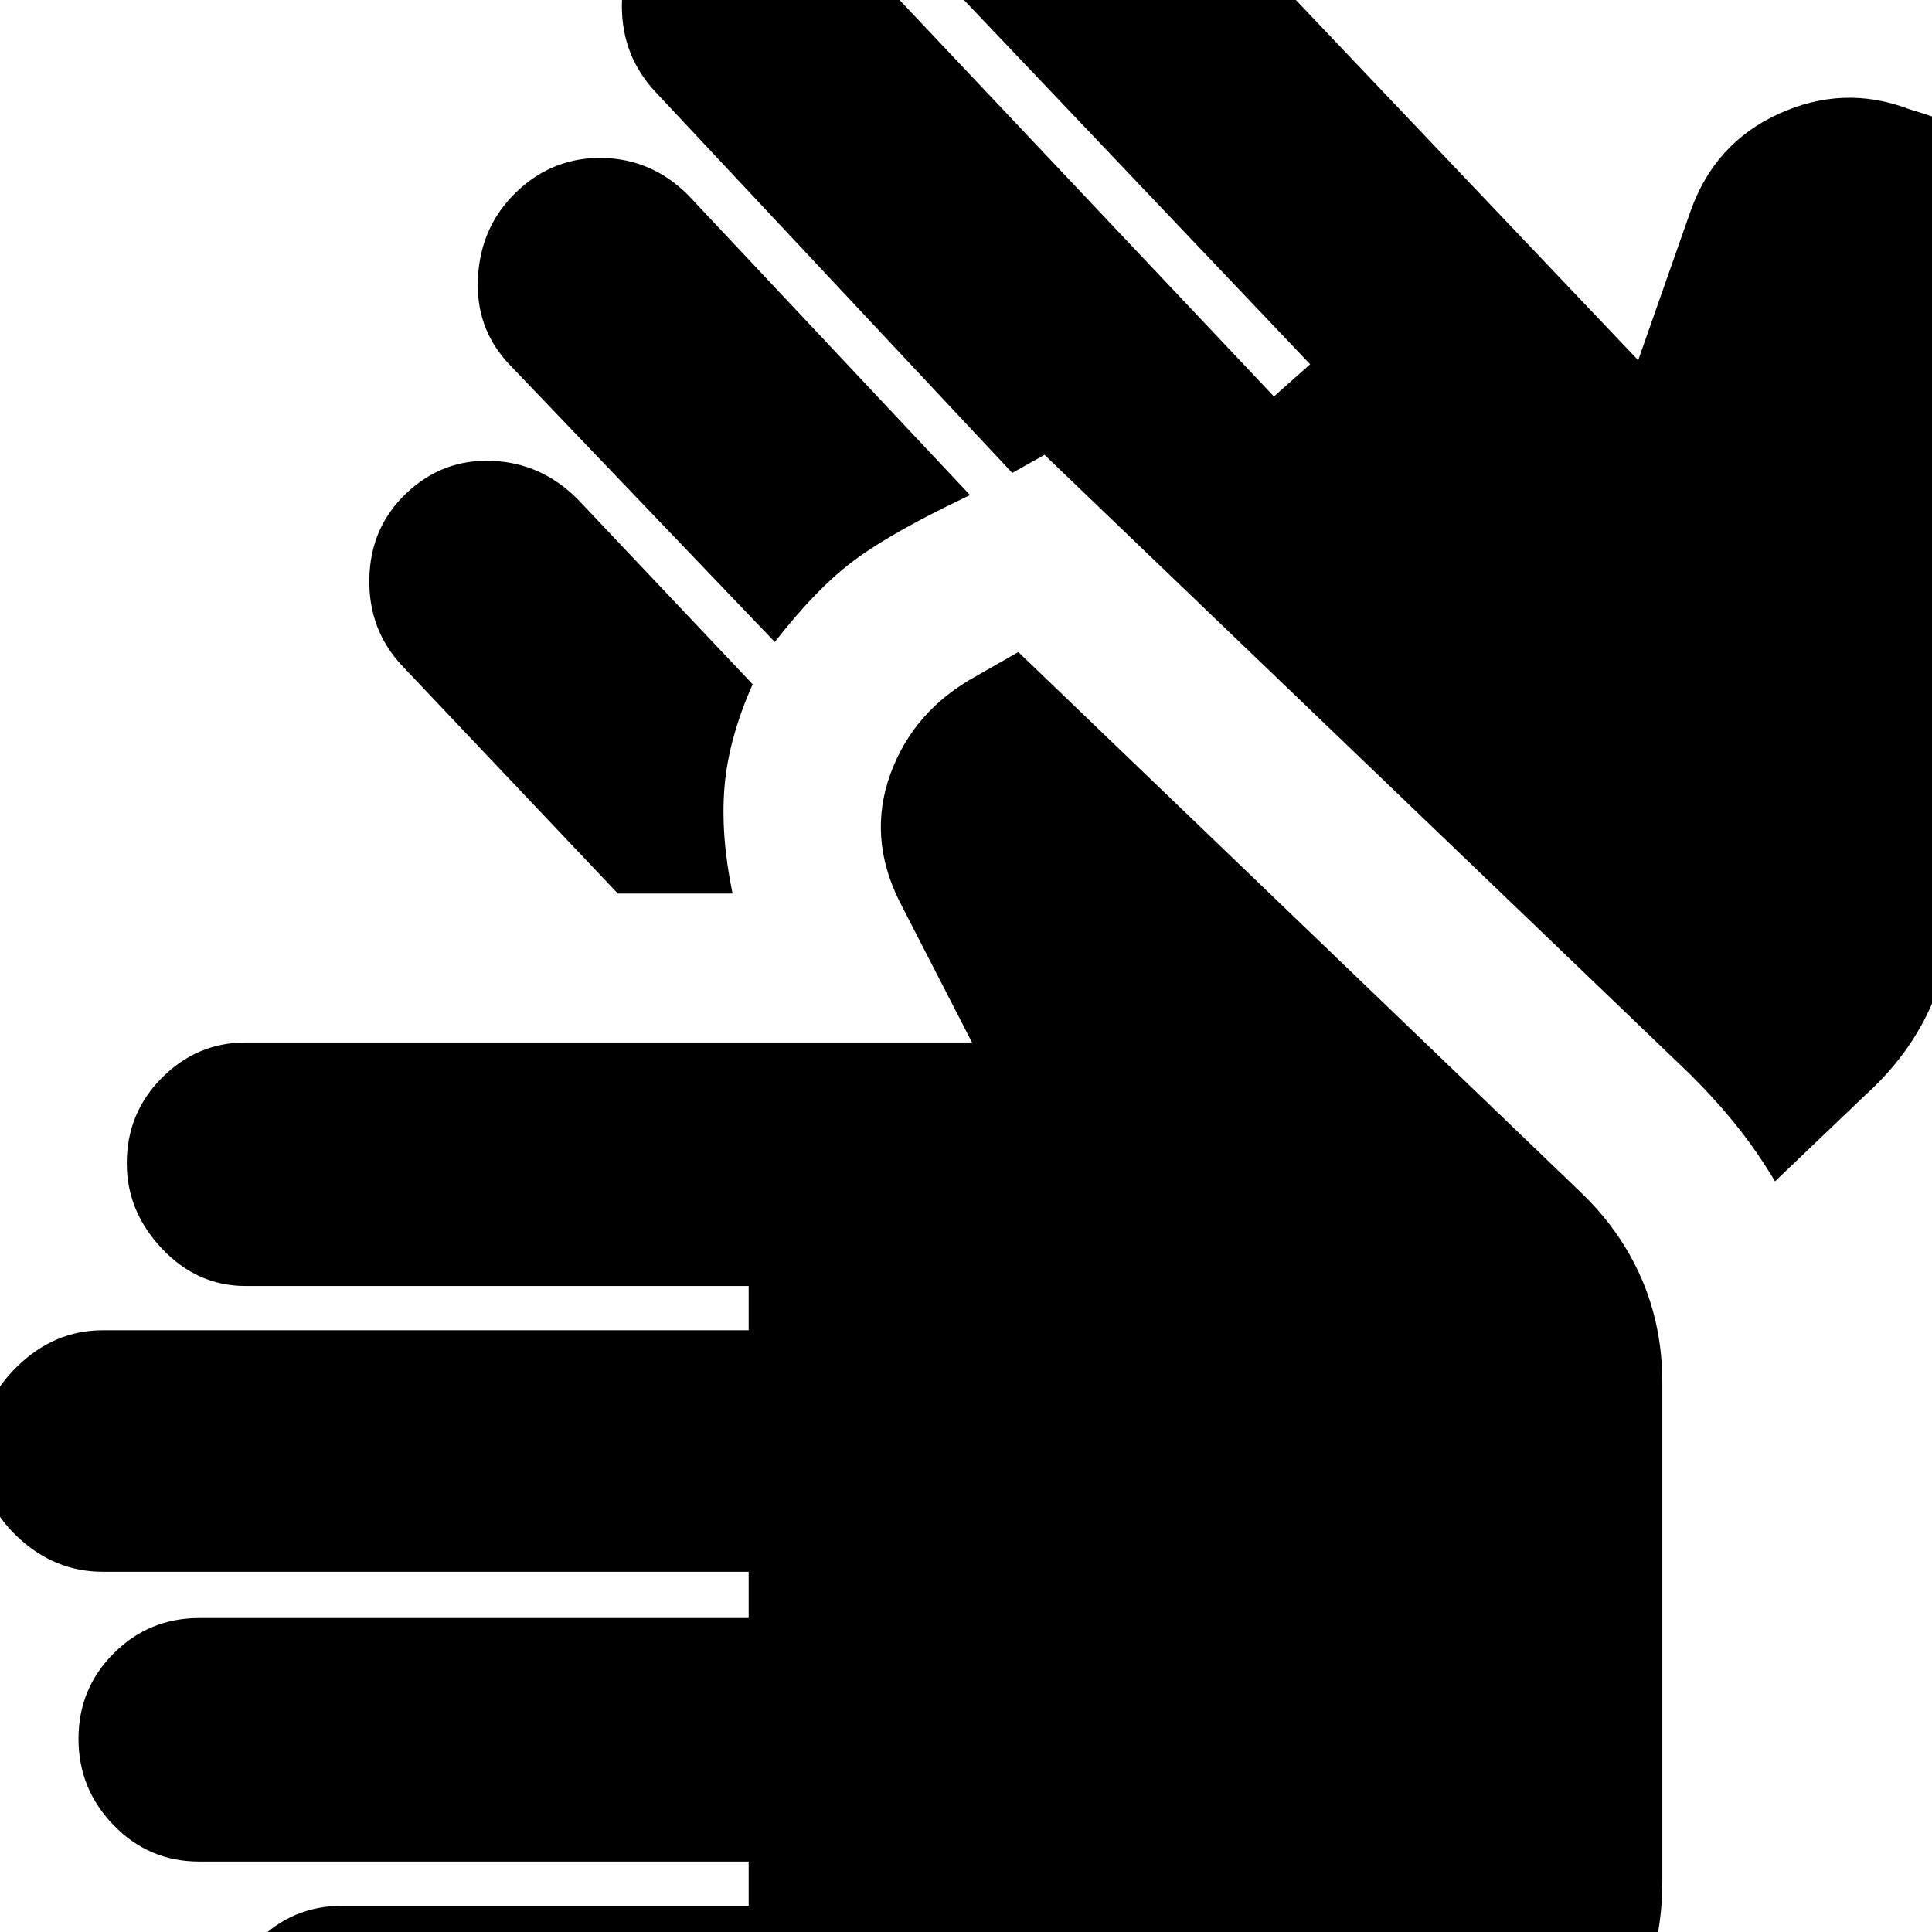 <svg xmlns="http://www.w3.org/2000/svg" height="24" width="24"><path d="M4.25 26.675q-.625 0-1.062-.437-.438-.438-.438-1.063 0-.6.438-1.05.437-.45 1.062-.45H9.3v-.55H2.475q-.625 0-1.062-.45-.438-.45-.438-1.075t.438-1.062q.437-.438 1.062-.438H9.3v-.575H1.275q-.6 0-1.062-.438-.463-.437-.463-1.062 0-.6.463-1.05.462-.45 1.062-.45H9.3v-.55H3.05q-.6 0-1.037-.463-.438-.462-.438-1.062 0-.625.438-1.063.437-.437 1.037-.437h9.025l-.9-1.75q-.4-.8-.113-1.588.288-.787 1.063-1.212l.525-.3 6.975 6.7q.5.475.763 1.075.262.6.262 1.3v6.2q0 1.375-.95 2.337-.95.963-2.325.963Zm5.375-18.7-3.3-3.45q-.425-.45-.387-1.088.037-.637.487-1.062.45-.425 1.062-.413.613.013 1.063.463l3.5 3.725q-.95.45-1.425.8-.475.35-1 1.025ZM7.675 11.1 5 8.275q-.425-.45-.412-1.087.012-.638.462-1.063.45-.425 1.063-.4.612.025 1.062.475L9.35 8.5q-.3.675-.35 1.275-.05.6.1 1.325Zm14.375 3.575q-.225-.375-.475-.688-.25-.312-.575-.637l-8.025-7.7-.4.225L8.15 1.15Q7.725.7 7.725.075t.45-1.05q.45-.425 1.087-.4.638.025 1.063.475l5.5 5.825.45-.4L11.975 0q-.425-.45-.413-1.075.013-.625.463-1.075.45-.425 1.075-.388.625.038 1.05.488l6.2 6.525.65-1.85q.3-.85 1.1-1.213.8-.362 1.6-.062l.55.175v9.7q0 .7-.275 1.3-.275.6-.8 1.075Z"/></svg>